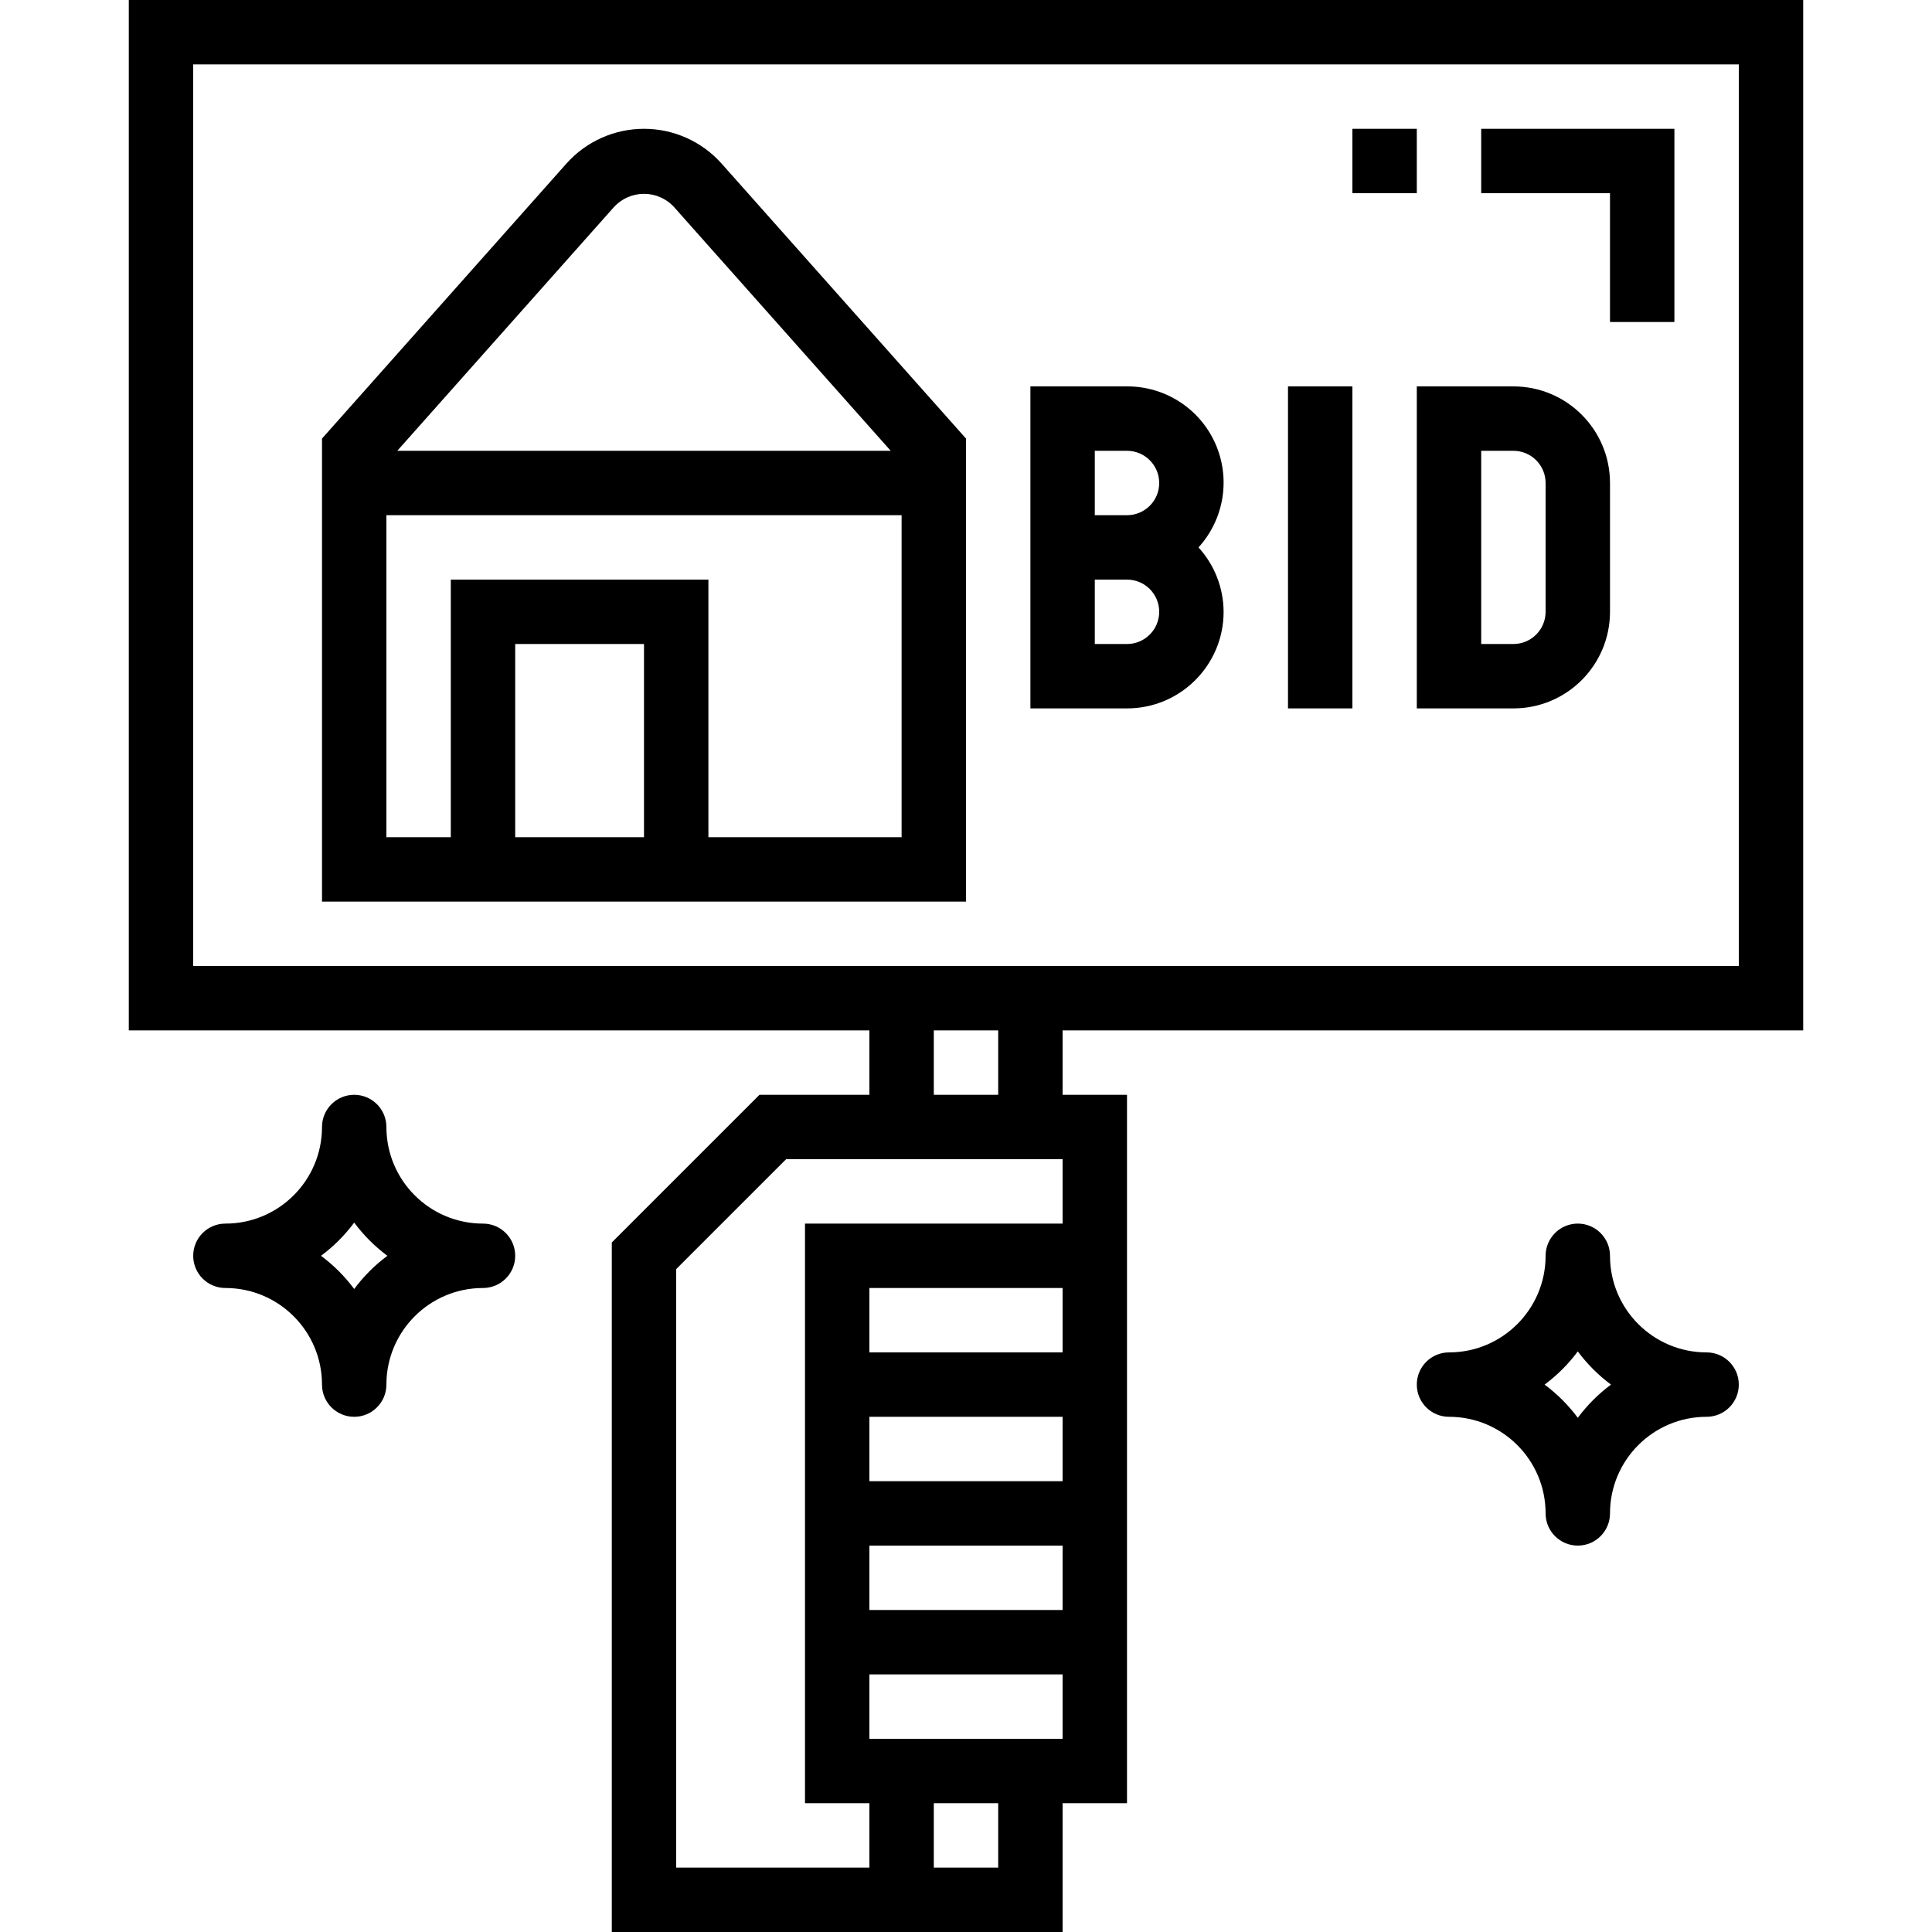 <svg height="480pt" viewBox="-31 0 479 480" width="480pt" xmlns="http://www.w3.org/2000/svg"><path d="m352.5 376c0 4.418 3.582 8 8 8s8-3.582 8-8c0-13.254 10.746-24 24-24 4.418 0 8-3.582 8-8s-3.582-8-8-8c-13.254 0-24-10.746-24-24 0-4.418-3.582-8-8-8s-8 3.582-8 8c0 13.254-10.746 24-24 24-4.418 0-8 3.582-8 8s3.582 8 8 8c13.254 0 24 10.746 24 24zm8-40.246c2.332 3.137 5.109 5.914 8.246 8.246-3.137 2.332-5.914 5.109-8.246 8.246-2.332-3.137-5.109-5.914-8.246-8.246 3.137-2.332 5.914-5.109 8.246-8.246zm0 0"/><path d="m64.5 280c0-4.418-3.582-8-8-8s-8 3.582-8 8c0 13.254-10.746 24-24 24-4.418 0-8 3.582-8 8s3.582 8 8 8c13.254 0 24 10.746 24 24 0 4.418 3.582 8 8 8s8-3.582 8-8c0-13.254 10.746-24 24-24 4.418 0 8-3.582 8-8s-3.582-8-8-8c-13.254 0-24-10.746-24-24zm-8 40.246c-2.332-3.137-5.109-5.914-8.246-8.246 3.137-2.332 5.914-5.109 8.246-8.246 2.332 3.137 5.109 5.914 8.246 8.246-3.137 2.332-5.914 5.109-8.246 8.246zm0 0"/><path d="m.5 256h184v16h-27.312l-36.688 36.688v171.312h112v-32h16v-176h-16v-16h184v-256h-416zm216 208h-16v-16h16zm16-32h-48v-16h48zm0-32h-48v-16h48zm0-32h-48v-16h48zm0-32h-48v-16h48zm0-32h-64v144h16v16h-48v-148.688l27.312-27.312h68.688zm-16-32h-16v-16h16zm-200-256h384v224h-384zm0 0"/><path d="m208.5 108.961-60.703-68.297c-4.898-5.512-11.922-8.664-19.297-8.664s-14.398 3.152-19.297 8.664l-60.703 68.297v115.039h160zm-87.336-57.664c1.914-2.004 4.566-3.141 7.336-3.141s5.422 1.137 7.336 3.141l53.961 60.703h-122.594zm-24.664 156.703v-48h32v48zm96 0h-48v-64h-64v64h-16v-80h128zm0 0"/><path d="m272.5 152c-.02-5.922-2.246-11.625-6.238-16 6.391-7.008 8.031-17.133 4.184-25.801-3.848-8.668-12.461-14.242-21.945-14.199h-24v80h24c13.254 0 24-10.746 24-24zm-32-40h8c4.418 0 8 3.582 8 8s-3.582 8-8 8h-8zm0 32h8c4.418 0 8 3.582 8 8s-3.582 8-8 8h-8zm0 0"/><path d="m288.5 96h16v80h-16zm0 0"/><path d="m344.5 96h-24v80h24c13.254 0 24-10.746 24-24v-32c0-13.254-10.746-24-24-24zm8 56c0 4.418-3.582 8-8 8h-8v-48h8c4.418 0 8 3.582 8 8zm0 0"/><path d="m368.5 80h16v-48h-48v16h32zm0 0"/><path d="m304.5 32h16v16h-16zm0 0"/></svg>